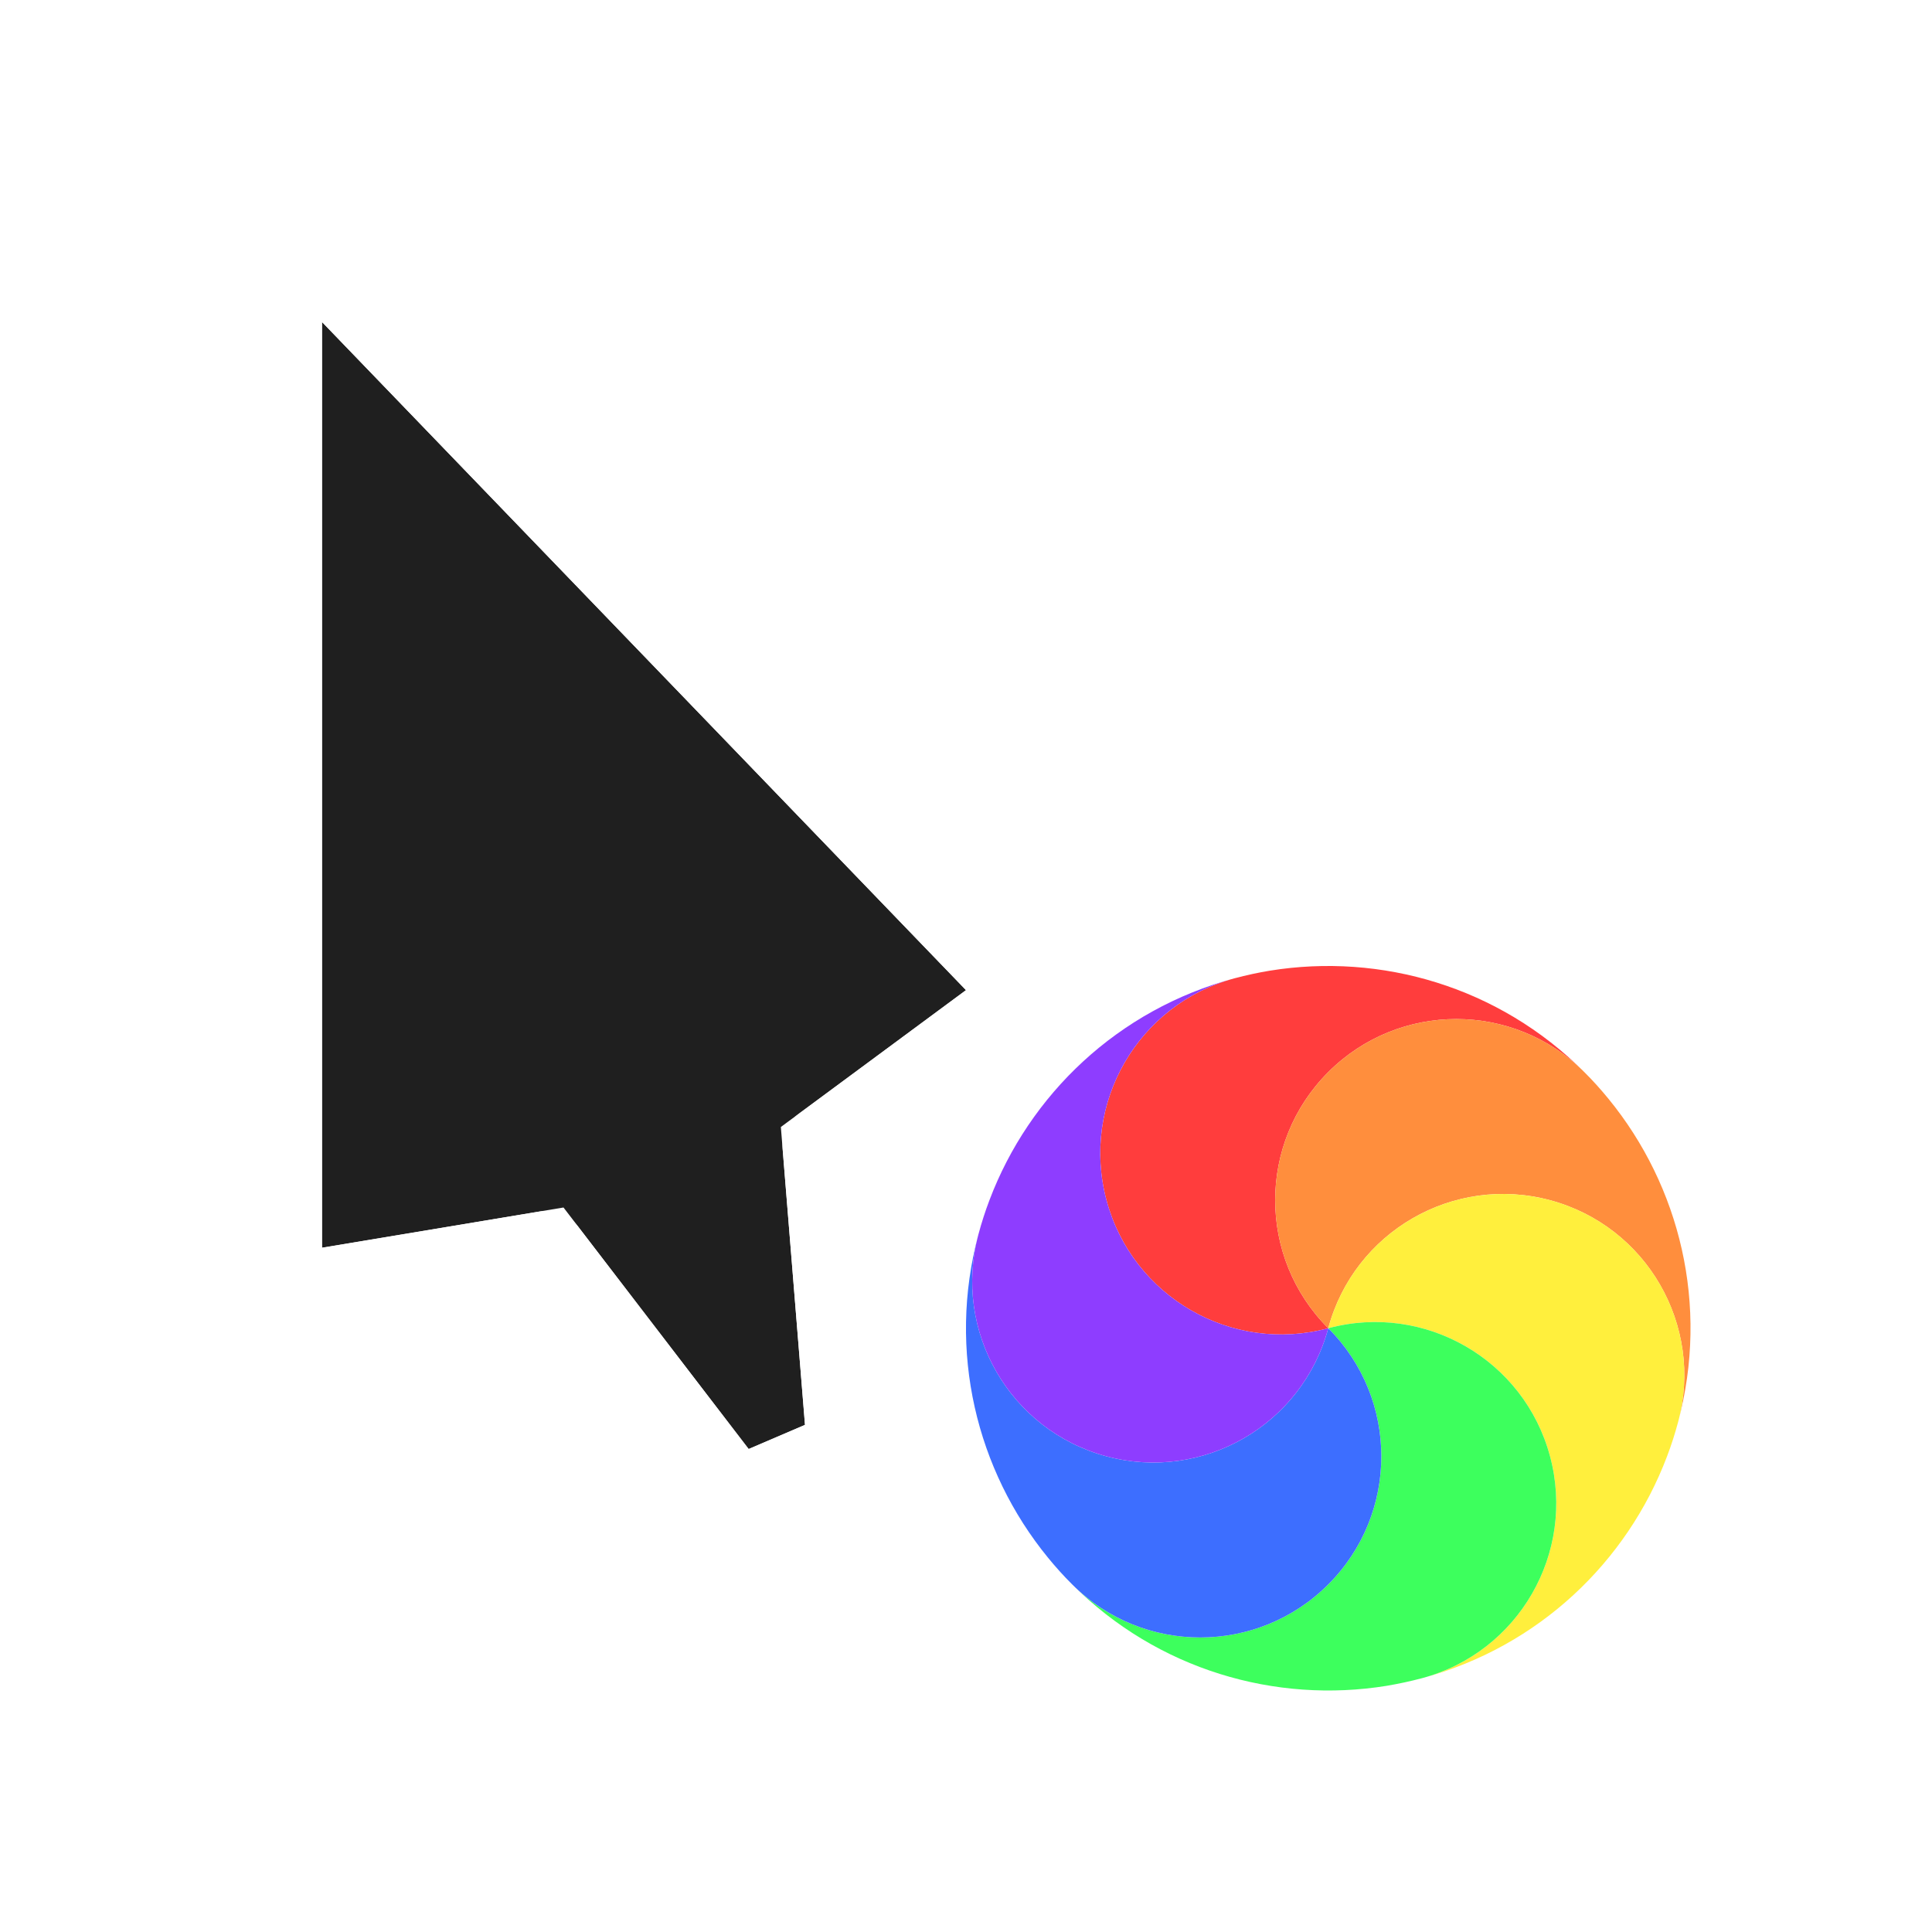 <svg width="24" height="24" viewBox="0 0 24 24" fill="none" xmlns="http://www.w3.org/2000/svg">
<g clip-path="url(#clip0_105_1316)">
<g filter="url(#filter0_d_105_1316)">
<path d="M11 11.3L3 3L3 14.5L6 14L8.3 17L9 16.7L8.7 13L11 11.3Z" fill="#1F1F1F"/>
<path d="M11.36 10.953C11.46 11.057 11.51 11.198 11.498 11.342C11.486 11.485 11.413 11.617 11.297 11.702L9.221 13.237L9.498 16.66C9.516 16.874 9.394 17.075 9.197 17.16L8.497 17.46C8.287 17.55 8.042 17.486 7.903 17.304L5.786 14.543L3.082 14.993C2.937 15.017 2.789 14.976 2.677 14.882C2.565 14.787 2.5 14.647 2.5 14.5V3C2.5 2.796 2.624 2.613 2.813 2.536C3.002 2.46 3.218 2.506 3.36 2.653L11.36 10.953Z" stroke="white" stroke-linejoin="round"/>
</g>
<g filter="url(#filter1_d_105_1316)">
<circle cx="16.5" cy="16.5" r="5" transform="rotate(-15 16.5 16.5)" stroke="white" stroke-linejoin="round"/>
</g>
<path d="M13.745 14.909C13.423 13.709 14.135 12.475 15.335 12.153C15.482 12.114 15.629 12.082 15.775 12.058C17.154 11.835 18.618 12.254 19.681 13.318C18.803 12.439 17.378 12.439 16.5 13.318C15.621 14.197 15.621 15.621 16.5 16.5C15.3 16.822 14.066 16.109 13.745 14.909Z" fill="#FF3D3D"/>
<path d="M16.5 13.318C17.378 12.439 18.803 12.439 19.681 13.318C19.789 13.425 19.889 13.537 19.983 13.652C20.867 14.734 21.235 16.212 20.846 17.665C21.168 16.465 20.455 15.231 19.255 14.909C18.055 14.587 16.822 15.3 16.5 16.5C15.621 15.621 15.621 14.197 16.5 13.318Z" fill="#FF8E3D"/>
<path d="M19.255 14.909C20.455 15.231 21.168 16.465 20.846 17.665C20.807 17.811 20.761 17.954 20.708 18.093C20.213 19.4 19.117 20.457 17.665 20.847C18.865 20.525 19.577 19.291 19.255 18.091C18.934 16.891 17.7 16.178 16.5 16.5C16.822 15.3 18.055 14.588 19.255 14.909Z" fill="#FFEF3D"/>
<path d="M19.255 18.091C19.577 19.291 18.865 20.525 17.665 20.847C17.518 20.886 17.372 20.917 17.225 20.942C15.846 21.165 14.382 20.745 13.319 19.682C14.197 20.561 15.622 20.561 16.5 19.682C17.379 18.803 17.379 17.379 16.5 16.5C17.7 16.178 18.934 16.891 19.255 18.091Z" fill="#3DFF5D"/>
<path d="M16.5 19.682C15.622 20.561 14.197 20.561 13.319 19.682C13.211 19.575 13.111 19.463 13.017 19.348C12.133 18.266 11.765 16.788 12.154 15.335C11.832 16.535 12.545 17.769 13.745 18.091C14.945 18.413 16.178 17.7 16.5 16.5C17.379 17.379 17.379 18.803 16.5 19.682Z" fill="#3D6EFF"/>
<path d="M13.745 18.091C12.545 17.769 11.832 16.535 12.154 15.335C12.193 15.189 12.239 15.046 12.292 14.907C12.787 13.6 13.883 12.543 15.335 12.153C14.135 12.475 13.423 13.709 13.745 14.909C14.066 16.109 15.3 16.822 16.5 16.5C16.178 17.7 14.945 18.413 13.745 18.091Z" fill="#8E3DFF"/>
</g>
<defs>
<filter id="filter0_d_105_1316" x="1" y="1" width="14" height="20" filterUnits="userSpaceOnUse" color-interpolation-filters="sRGB">
<feFlood flood-opacity="0" result="BackgroundImageFix"/>
<feColorMatrix in="SourceAlpha" type="matrix" values="0 0 0 0 0 0 0 0 0 0 0 0 0 0 0 0 0 0 127 0" result="hardAlpha"/>
<feOffset dx="1" dy="1"/>
<feGaussianBlur stdDeviation="1"/>
<feColorMatrix type="matrix" values="0 0 0 0 0 0 0 0 0 0 0 0 0 0 0 0 0 0 0.25 0"/>
<feBlend mode="normal" in2="BackgroundImageFix" result="effect1_dropShadow_105_1316"/>
<feBlend mode="normal" in="SourceGraphic" in2="effect1_dropShadow_105_1316" result="shape"/>
</filter>
<filter id="filter1_d_105_1316" x="9.999" y="9.999" width="15.003" height="15.003" filterUnits="userSpaceOnUse" color-interpolation-filters="sRGB">
<feFlood flood-opacity="0" result="BackgroundImageFix"/>
<feColorMatrix in="SourceAlpha" type="matrix" values="0 0 0 0 0 0 0 0 0 0 0 0 0 0 0 0 0 0 127 0" result="hardAlpha"/>
<feOffset dx="1" dy="1"/>
<feGaussianBlur stdDeviation="1"/>
<feColorMatrix type="matrix" values="0 0 0 0 0 0 0 0 0 0 0 0 0 0 0 0 0 0 0.25 0"/>
<feBlend mode="normal" in2="BackgroundImageFix" result="effect1_dropShadow_105_1316"/>
<feBlend mode="normal" in="SourceGraphic" in2="effect1_dropShadow_105_1316" result="shape"/>
</filter>
<clipPath id="clip0_105_1316">
<rect width="24" height="24" fill="white"/>
</clipPath>
</defs>
</svg>
